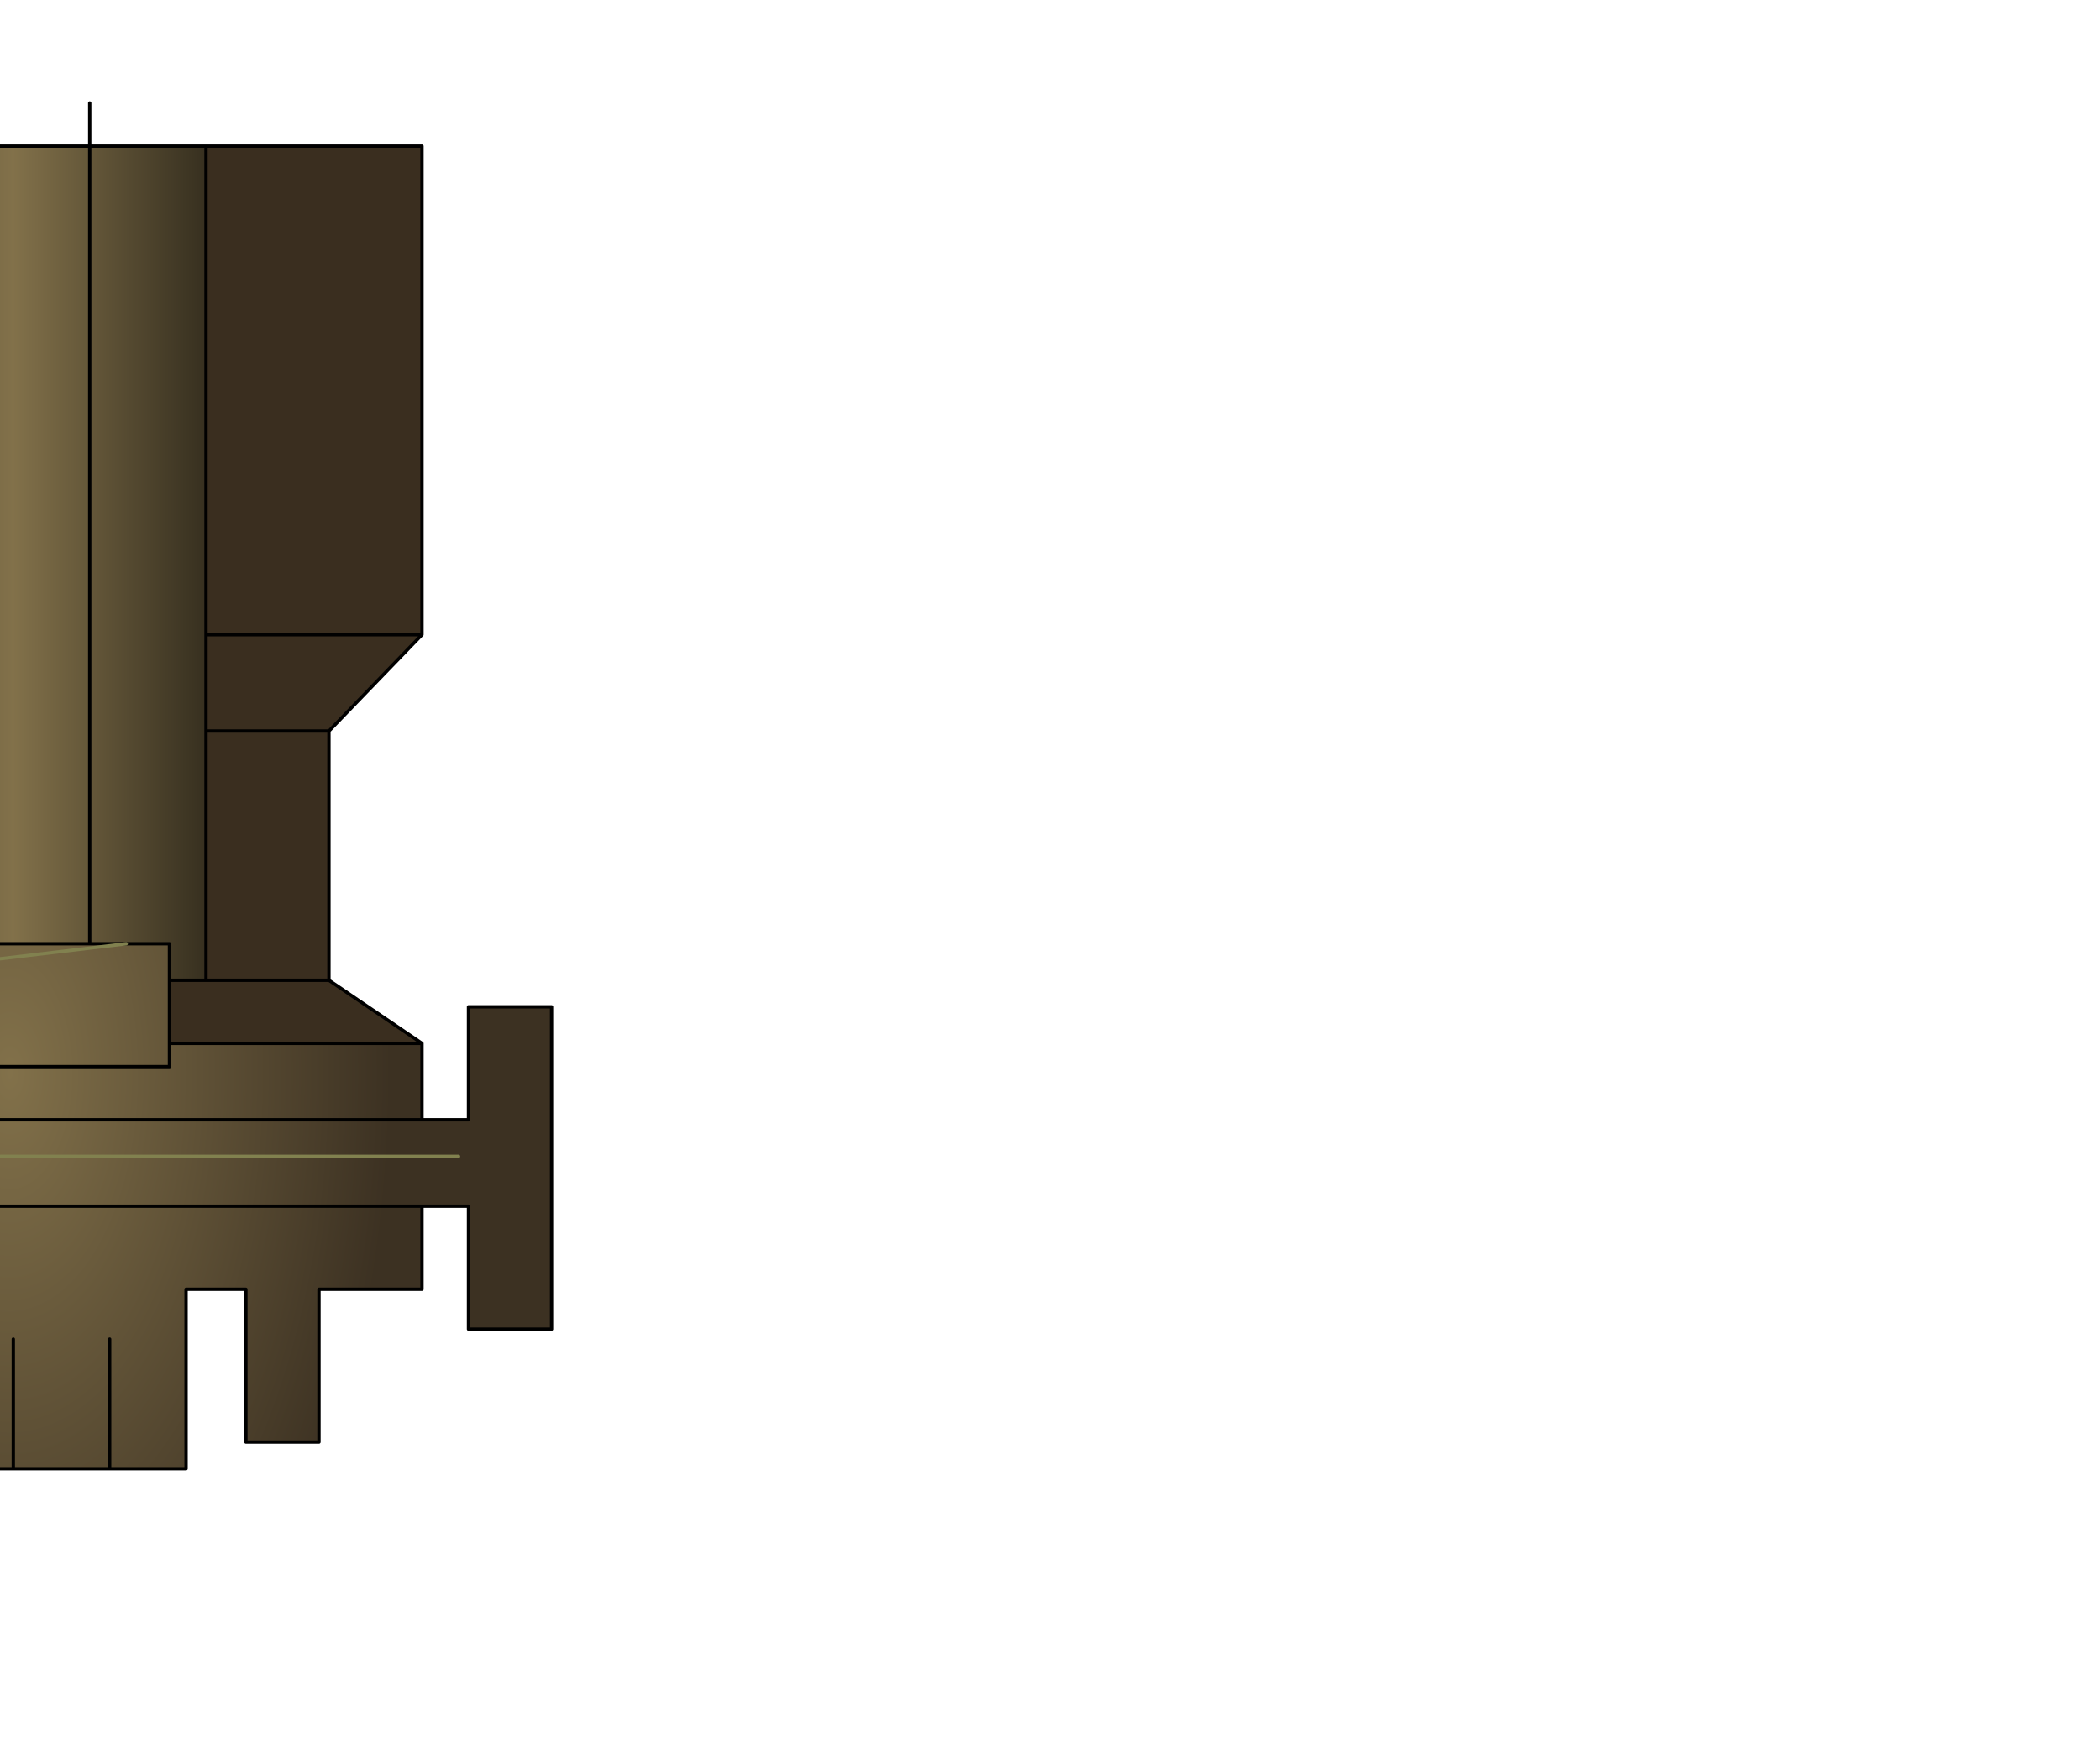 <?xml version="1.0" encoding="UTF-8" standalone="no"?>
<svg xmlns:xlink="http://www.w3.org/1999/xlink" height="26.15px" width="31.6px" xmlns="http://www.w3.org/2000/svg">
  <g transform="matrix(1.0, 0.0, 0.0, 1.0, 0.0, 0.0)">
    <path d="M15.95 -2.5 L15.95 -1.2 -15.65 -1.2 -15.65 -2.5 -15.65 -4.05 15.95 -4.05 15.95 -2.5 -15.65 -2.5 15.95 -2.5" fill="url(#gradient0)" fill-rule="evenodd" stroke="none"/>
    <path d="M1.35 2.2 L3.1 2.2 3.1 9.55 3.1 11.0 3.1 14.75 2.55 14.75 2.55 14.2 1.9 14.2 1.35 14.2 1.35 2.2 1.35 14.2 -1.0 14.2 -1.95 14.2 -1.95 14.75 -2.55 14.75 -2.55 11.0 -2.55 9.55 -2.55 2.2 -1.0 2.2 -0.35 2.2 -0.35 13.8 -0.35 2.2 1.35 2.2 M-1.0 2.2 L-1.0 14.2 -1.0 2.2" fill="url(#gradient1)" fill-rule="evenodd" stroke="none"/>
    <path d="M2.55 14.75 L3.1 14.75 3.1 11.0 3.1 9.55 3.1 2.2 6.35 2.2 6.35 9.55 4.95 11.0 4.95 14.75 6.35 15.7 2.55 15.7 2.55 14.75 M-5.9 15.7 L-4.25 14.75 -4.25 11.0 -5.9 9.55 -5.9 2.2 -2.55 2.2 -2.55 9.55 -2.55 11.0 -2.55 14.75 -1.95 14.75 -1.95 15.7 -5.9 15.7 M6.35 9.55 L3.1 9.55 6.35 9.55 M3.1 11.0 L4.95 11.0 3.1 11.0 M3.1 14.75 L4.95 14.75 3.1 14.75 M-4.25 11.0 L-2.55 11.0 -4.25 11.0 M-2.55 14.75 L-4.25 14.75 -2.55 14.75 M-2.55 9.55 L-5.9 9.55 -2.55 9.55" fill="#3a2e1f" fill-rule="evenodd" stroke="none"/>
    <path d="M1.35 14.2 L1.9 14.2 2.55 14.2 2.55 14.75 2.55 15.7 6.35 15.7 6.35 16.85 7.05 16.85 7.05 15.15 8.3 15.15 8.3 20.0 7.05 20.0 7.05 18.15 6.35 18.15 6.35 19.4 4.8 19.4 4.8 21.7 3.7 21.7 3.7 19.4 2.8 19.4 2.8 22.1 1.65 22.1 0.2 22.1 -1.45 22.1 -2.55 22.1 -2.55 19.4 -3.35 19.4 -3.35 21.3 -4.4 21.3 -4.4 19.4 -5.9 19.4 -5.9 18.15 -6.4 18.15 -6.4 20.25 -7.6 20.25 -7.6 15.0 -6.4 15.0 -6.4 16.85 -5.9 16.85 -5.9 15.7 -1.95 15.7 -1.95 16.05 -1.55 16.05 2.55 16.05 2.55 15.7 2.55 16.05 -1.55 16.05 -1.95 16.05 -1.95 15.7 -1.95 14.75 -1.95 14.2 -1.0 14.2 1.35 14.2 M0.2 20.15 L0.2 22.1 0.2 20.15 M1.65 20.15 L1.65 22.1 1.65 20.15 M-1.55 16.05 L-1.45 14.6 1.9 14.2 -1.45 14.6 -1.55 16.05 M-1.45 22.1 L-1.45 20.0 -1.45 22.1 M6.9 17.4 L-6.4 17.4 6.9 17.4 M6.35 16.85 L-5.9 16.85 6.35 16.85 M-5.9 18.15 L6.35 18.15 -5.9 18.15" fill="url(#gradient2)" fill-rule="evenodd" stroke="none"/>
    <path d="M15.95 -2.5 L15.95 -1.2 -15.65 -1.2 -15.65 -2.5 -15.65 -4.05 15.95 -4.05 15.95 -2.5 -15.65 -2.5 M1.35 2.2 L1.35 1.55 M3.1 2.2 L1.35 2.2 1.35 14.2 1.9 14.2 2.55 14.2 2.55 14.75 3.1 14.75 3.1 11.0 3.1 9.55 3.1 2.2 6.35 2.2 6.35 9.55 4.95 11.0 4.95 14.75 6.35 15.7 6.35 16.85 7.05 16.85 7.05 15.15 8.3 15.15 8.3 20.0 7.05 20.0 7.05 18.15 6.35 18.15 6.35 19.4 4.8 19.4 4.8 21.7 3.7 21.7 3.7 19.4 2.8 19.4 2.8 22.1 1.65 22.1 0.2 22.1 -1.45 22.1 -2.55 22.1 -2.55 19.4 -3.35 19.4 -3.35 21.3 -4.4 21.3 -4.4 19.4 -5.9 19.4 -5.9 18.15 -6.4 18.15 -6.4 20.25 -7.6 20.25 -7.6 15.0 -6.4 15.0 -6.4 16.85 -5.9 16.85 -5.9 15.7 -4.25 14.75 -4.25 11.0 -5.9 9.55 -5.9 2.2 -2.55 2.2 -1.0 2.2 -1.0 0.4 M4.95 11.0 L3.1 11.0 M3.1 9.55 L6.35 9.55 M2.55 15.7 L2.55 16.05 -1.55 16.05 -1.95 16.05 -1.95 15.7 -5.9 15.7 M2.55 14.75 L2.55 15.7 6.35 15.7 M4.95 14.75 L3.1 14.75 M1.65 22.1 L1.65 20.15 M0.2 22.1 L0.2 20.15 M-1.0 2.2 L-0.35 2.2 1.35 2.2 M-2.55 11.0 L-4.25 11.0 M-2.55 2.2 L-2.55 9.55 -2.55 11.0 -2.55 14.75 -1.95 14.75 -1.95 14.2 -1.0 14.2 -1.0 2.2 M-5.9 9.55 L-2.55 9.55 M-4.25 14.75 L-2.55 14.75 M-1.95 15.7 L-1.95 14.75 M-1.45 20.0 L-1.45 22.1 M-1.0 14.2 L1.35 14.2 M6.35 18.15 L-5.9 18.15 M-5.9 16.85 L6.35 16.85" fill="none" stroke="#000000" stroke-linecap="round" stroke-linejoin="round" stroke-width="0.05"/>
    <path d="M-0.35 2.2 L-0.35 0.8 M1.9 14.2 L-1.45 14.6 -1.55 16.05 M-0.35 2.2 L-0.35 13.8 M-6.4 17.4 L6.9 17.4" fill="none" stroke="#81814f" stroke-linecap="round" stroke-linejoin="round" stroke-width="0.05"/>
  </g>
  <defs>
    <radialGradient cx="0" cy="0" gradientTransform="matrix(0.019, 0.0, 0.0, 0.019, 0.15, -2.65)" gradientUnits="userSpaceOnUse" id="gradient0" r="819.2" spreadMethod="pad">
      <stop offset="0.0" stop-color="#82714a"/>
      <stop offset="1.0" stop-color="#3c3122"/>
    </radialGradient>
    <linearGradient gradientTransform="matrix(-0.004, 0.0, 0.0, 0.007, -0.15, -18.25)" gradientUnits="userSpaceOnUse" id="gradient1" spreadMethod="pad" x1="-819.2" x2="819.2">
      <stop offset="0.0" stop-color="#362f1f"/>
      <stop offset="0.447" stop-color="#82714a"/>
      <stop offset="1.0" stop-color="#3c3122"/>
    </linearGradient>
    <radialGradient cx="0" cy="0" gradientTransform="matrix(0.007, 0.0, 0.0, 0.013, 0.15, 16.15)" gradientUnits="userSpaceOnUse" id="gradient2" r="819.2" spreadMethod="pad">
      <stop offset="0.0" stop-color="#82714a"/>
      <stop offset="1.0" stop-color="#3c3122"/>
    </radialGradient>
  </defs>
</svg>
